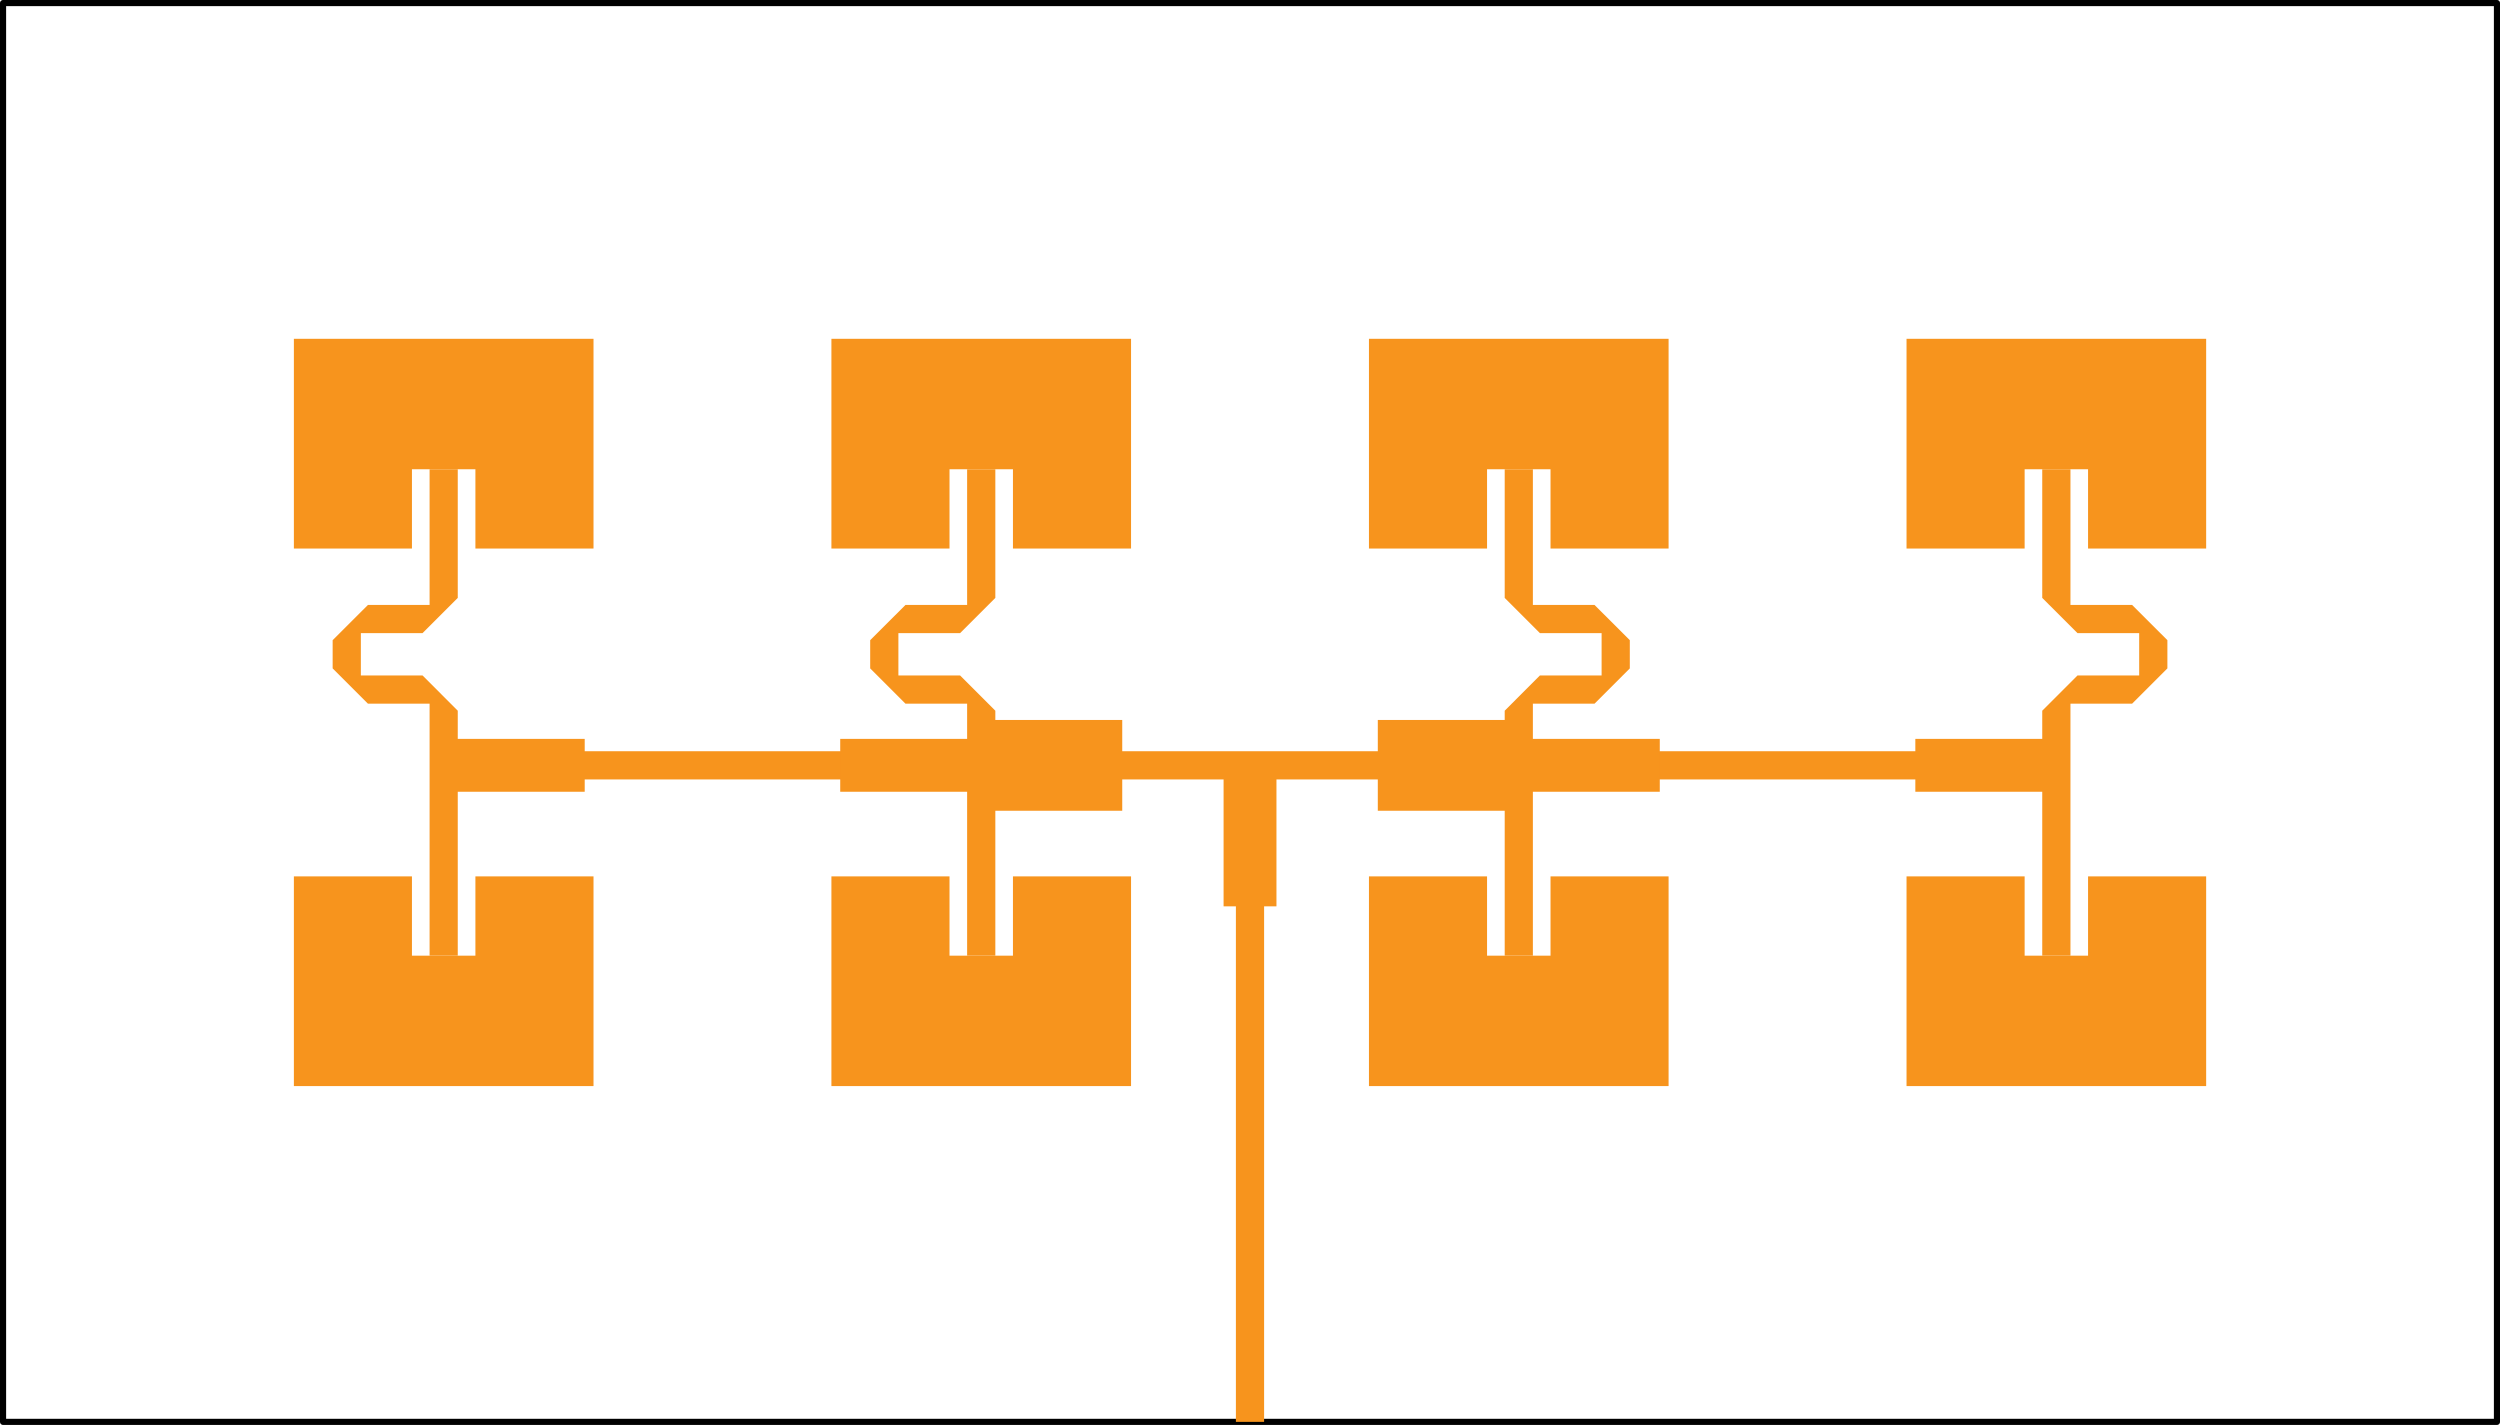 <svg id="Layer_1" data-name="Layer 1" xmlns="http://www.w3.org/2000/svg" viewBox="0 0 613.26 349.54"><defs><style>.cls-1{fill:none;stroke:#000;stroke-linecap:round;stroke-linejoin:round;stroke-width:1.5px;}.cls-2{fill:#f7941d;}</style></defs><title>24G_2x4Patch_EdgeFed_RO3006</title><g id="LWPOLYLINE"><rect class="cls-1" x="0.75" y="0.75" width="611.76" height="348.04"/></g><g id="LWPOLYLINE-2" data-name="LWPOLYLINE"><polygon class="cls-2" points="232.92 134.56 232.92 115.11 248.48 115.11 248.48 134.56 277.45 134.56 277.45 83.11 203.95 83.11 203.95 134.56 232.92 134.56"/></g><g id="LWPOLYLINE-3" data-name="LWPOLYLINE"><polygon class="cls-2" points="364.78 134.56 364.78 115.11 380.35 115.11 380.35 134.56 409.31 134.56 409.31 83.11 335.81 83.11 335.81 134.56 364.78 134.56"/></g><g id="LWPOLYLINE-4" data-name="LWPOLYLINE"><polygon class="cls-2" points="232.92 234.43 232.92 214.98 203.95 214.98 203.95 266.42 277.45 266.42 277.45 214.98 248.48 214.98 248.48 234.43 232.92 234.43"/></g><g id="LWPOLYLINE-5" data-name="LWPOLYLINE"><polygon class="cls-2" points="364.78 234.43 364.78 214.98 335.81 214.98 335.81 266.42 409.31 266.42 409.31 214.98 380.35 214.98 380.35 234.43 364.78 234.43"/></g><g id="LWPOLYLINE-6" data-name="LWPOLYLINE"><polygon class="cls-2" points="235.51 155.31 244.16 146.67 244.16 115.11 237.24 115.11 237.24 148.4 222.11 148.4 213.46 157.04 213.46 163.96 222.11 172.61 237.24 172.61 237.24 234.43 244.16 234.43 244.16 174.34 235.51 165.69 220.38 165.69 220.38 155.31 235.51 155.31"/></g><g id="LWPOLYLINE-7" data-name="LWPOLYLINE"><polygon class="cls-2" points="391.15 172.61 399.8 163.96 399.8 157.04 391.15 148.4 376.02 148.4 376.02 115.11 369.11 115.11 369.11 146.67 377.75 155.31 392.88 155.31 392.88 165.69 377.75 165.69 369.11 174.34 369.11 234.43 376.02 234.43 376.02 172.61 391.15 172.61"/></g><g id="LWPOLYLINE-8" data-name="LWPOLYLINE"><rect class="cls-2" x="108.84" y="184.28" width="395.59" height="6.92"/></g><g id="LWPOLYLINE-9" data-name="LWPOLYLINE"><rect class="cls-2" x="303.17" y="187.74" width="6.92" height="161.05"/></g><g id="LWPOLYLINE-10" data-name="LWPOLYLINE"><rect class="cls-2" x="240.7" y="176.61" width="34.59" height="22.27"/></g><g id="LWPOLYLINE-11" data-name="LWPOLYLINE"><rect class="cls-2" x="337.98" y="176.61" width="34.59" height="22.27"/></g><g id="LWPOLYLINE-12" data-name="LWPOLYLINE"><rect class="cls-2" x="300.15" y="187.74" width="12.97" height="34.59"/></g><g id="LWPOLYLINE-13" data-name="LWPOLYLINE"><polygon class="cls-2" points="101.05 134.56 101.05 115.11 116.62 115.11 116.62 134.56 145.59 134.56 145.59 83.11 72.09 83.11 72.09 134.56 101.05 134.56"/></g><g id="LWPOLYLINE-14" data-name="LWPOLYLINE"><polygon class="cls-2" points="101.05 234.43 101.05 214.98 72.09 214.98 72.09 266.42 145.59 266.42 145.59 214.98 116.62 214.98 116.62 234.43 101.05 234.43"/></g><g id="LWPOLYLINE-15" data-name="LWPOLYLINE"><polygon class="cls-2" points="103.65 155.31 112.29 146.67 112.29 115.11 105.38 115.11 105.38 148.4 90.25 148.4 81.6 157.04 81.6 163.96 90.25 172.61 105.38 172.61 105.38 234.43 112.29 234.43 112.29 174.34 103.65 165.69 88.52 165.69 88.52 155.31 103.65 155.31"/></g><g id="LWPOLYLINE-16" data-name="LWPOLYLINE"><polygon class="cls-2" points="496.65 134.56 496.65 115.11 512.21 115.11 512.21 134.56 541.18 134.56 541.18 83.11 467.68 83.11 467.68 134.56 496.65 134.56"/></g><g id="LWPOLYLINE-17" data-name="LWPOLYLINE"><polygon class="cls-2" points="496.65 234.43 496.65 214.98 467.68 214.98 467.68 266.42 541.18 266.42 541.18 214.98 512.21 214.98 512.21 234.43 496.65 234.43"/></g><g id="LWPOLYLINE-18" data-name="LWPOLYLINE"><polygon class="cls-2" points="523.02 172.61 531.67 163.96 531.67 157.04 523.02 148.4 507.89 148.4 507.89 115.11 500.97 115.11 500.97 146.67 509.62 155.31 524.75 155.31 524.75 165.69 509.62 165.69 500.97 174.34 500.97 234.43 507.89 234.43 507.89 172.61 523.02 172.61"/></g><g id="LWPOLYLINE-19" data-name="LWPOLYLINE"><rect class="cls-2" x="206.11" y="181.25" width="34.59" height="12.97"/></g><g id="LWPOLYLINE-20" data-name="LWPOLYLINE"><rect class="cls-2" x="108.84" y="181.25" width="34.59" height="12.97"/></g><g id="LWPOLYLINE-21" data-name="LWPOLYLINE"><rect class="cls-2" x="372.56" y="181.25" width="34.59" height="12.97"/></g><g id="LWPOLYLINE-22" data-name="LWPOLYLINE"><rect class="cls-2" x="469.84" y="181.25" width="34.59" height="12.97"/></g></svg>